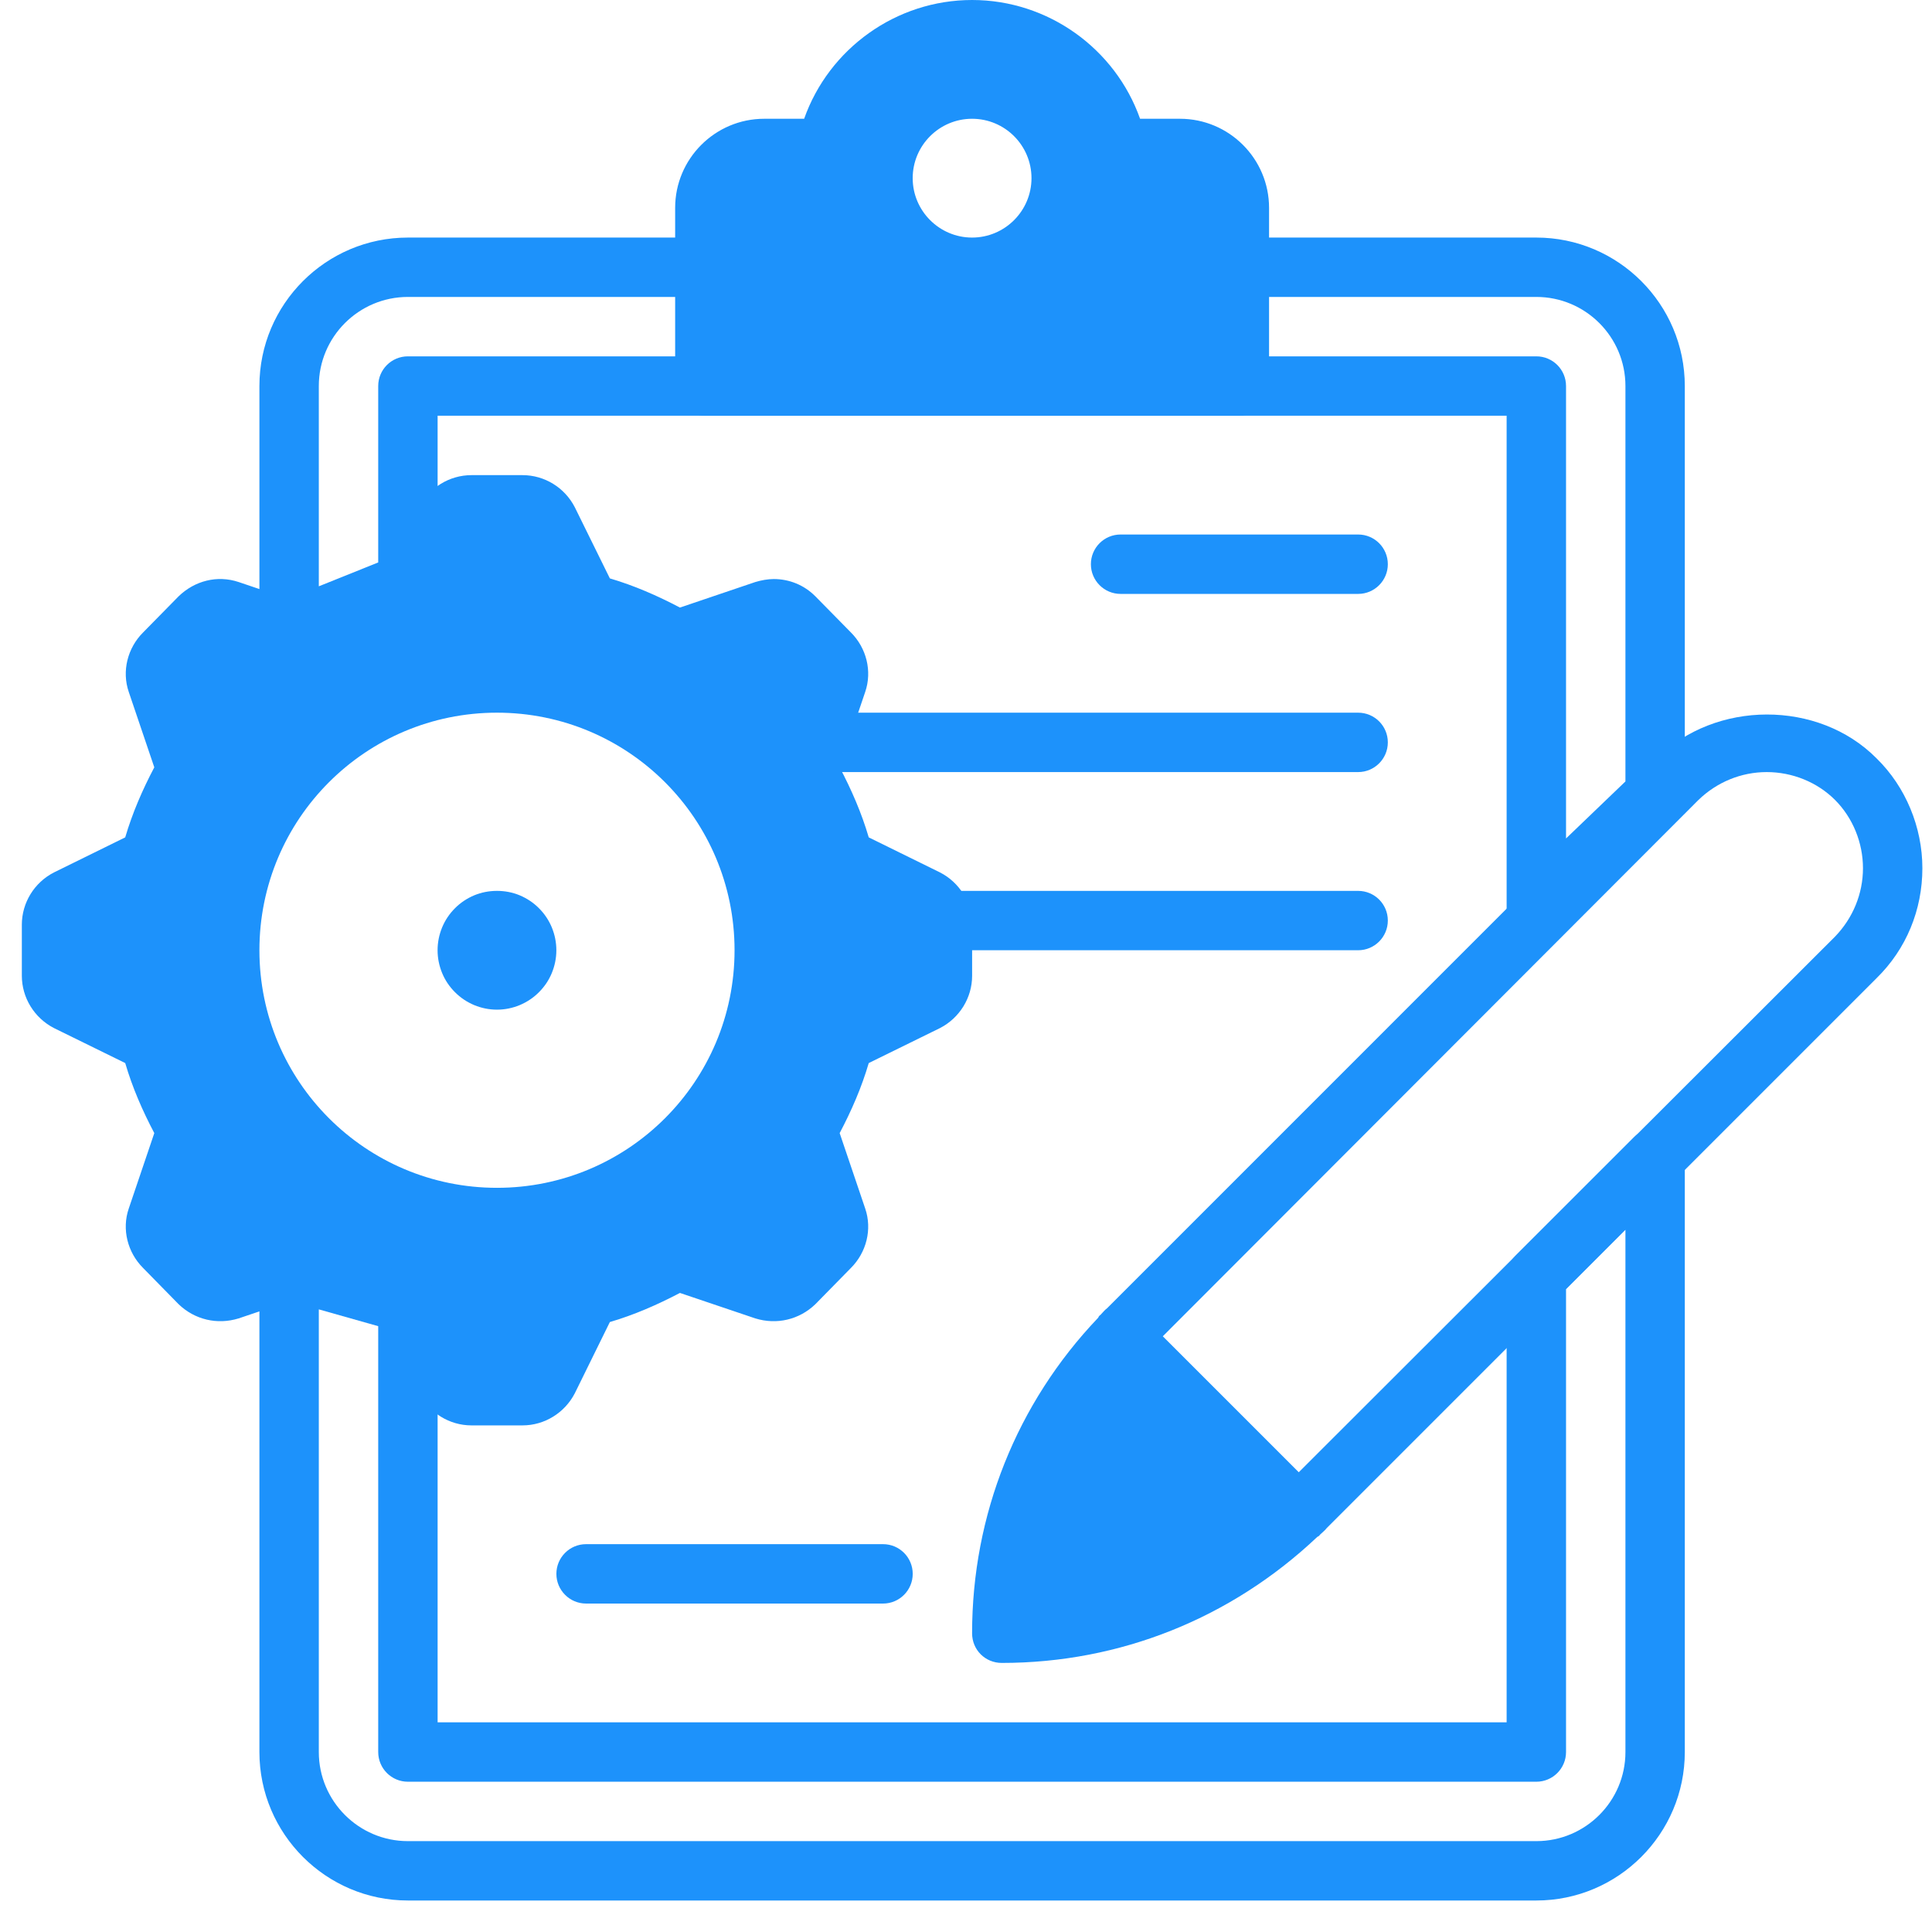 <svg width="59" height="59" viewBox="0 0 59 59" fill="none" xmlns="http://www.w3.org/2000/svg">
<path d="M57.309 23.161C55.531 21.363 52.376 21.383 50.598 23.161L33.804 39.956C33.731 40.009 33.696 40.063 33.623 40.136C33.623 40.155 33.586 40.155 33.586 40.173C33.551 40.189 33.551 40.227 33.532 40.246C31.046 42.856 29.686 46.266 29.686 49.877C29.686 50.383 30.085 50.783 30.593 50.783C34.202 50.783 37.595 49.422 40.224 46.938C40.243 46.919 40.278 46.919 40.297 46.882C40.316 46.882 40.316 46.847 40.332 46.847C40.405 46.774 40.461 46.739 40.515 46.666L57.309 29.87C58.216 28.982 58.706 27.784 58.706 26.514C58.706 25.263 58.197 24.03 57.309 23.161ZM56.039 28.602L39.662 44.96L35.51 40.808L51.868 24.429C52.43 23.885 53.173 23.578 53.953 23.578C54.734 23.578 55.495 23.885 56.039 24.429C56.583 24.975 56.892 25.736 56.892 26.514C56.892 27.294 56.583 28.04 56.039 28.602Z" fill="#1D92FB"/>
<path d="M28.707 26.643L26.53 25.572C26.312 24.83 26.005 24.122 25.642 23.433L26.422 21.13C26.64 20.494 26.458 19.786 25.987 19.316L24.899 18.21C24.555 17.863 24.1 17.683 23.629 17.683C23.447 17.683 23.247 17.72 23.067 17.774L20.764 18.554C20.075 18.191 19.367 17.882 18.624 17.663L17.553 15.489C17.244 14.889 16.628 14.51 15.957 14.51H14.397C13.727 14.51 13.11 14.889 12.801 15.489L11.73 17.663C10.987 17.882 10.28 18.191 9.591 18.554L7.287 17.774C6.633 17.556 5.945 17.736 5.455 18.21L4.368 19.316C3.897 19.786 3.714 20.494 3.932 21.13L4.712 23.433C4.349 24.122 4.042 24.83 3.824 25.572L1.647 26.643C1.049 26.95 0.667 27.566 0.667 28.239V29.797C0.667 30.47 1.049 31.086 1.647 31.395L3.824 32.464C4.042 33.209 4.349 33.914 4.712 34.603L3.932 36.907C3.714 37.542 3.897 38.249 4.368 38.72L5.455 39.829C5.945 40.3 6.633 40.464 7.287 40.262L9.591 39.484C10.28 39.845 10.987 40.155 11.73 40.373L12.801 42.55C13.11 43.147 13.727 43.529 14.397 43.529H15.957C16.628 43.529 17.244 43.147 17.553 42.55L18.624 40.373C19.367 40.155 20.075 39.845 20.764 39.484L23.067 40.262C23.721 40.464 24.41 40.3 24.899 39.829L25.987 38.72C26.458 38.249 26.64 37.542 26.422 36.907L25.642 34.603C26.005 33.914 26.312 33.209 26.53 32.464L28.707 31.395C29.305 31.086 29.687 30.47 29.687 29.797V28.239C29.687 27.566 29.305 26.95 28.707 26.643ZM22.432 29.019C22.432 33.026 19.186 36.274 15.177 36.274C11.168 36.274 7.922 33.026 7.922 29.019C7.922 25.009 11.168 21.764 15.177 21.764C19.186 21.764 22.432 25.009 22.432 29.019Z" fill="#1D92FB"/>
<path d="M16.99 29.019C16.99 29.259 16.943 29.49 16.852 29.713C16.761 29.935 16.629 30.13 16.458 30.301C16.29 30.47 16.093 30.601 15.87 30.695C15.648 30.786 15.418 30.833 15.177 30.833C14.935 30.833 14.706 30.786 14.483 30.695C14.26 30.601 14.063 30.47 13.895 30.301C13.724 30.13 13.592 29.935 13.501 29.713C13.41 29.49 13.363 29.259 13.363 29.019C13.363 28.778 13.41 28.546 13.501 28.323C13.592 28.103 13.724 27.906 13.895 27.735C14.063 27.566 14.26 27.435 14.483 27.341C14.706 27.25 14.935 27.206 15.177 27.206C15.418 27.206 15.648 27.25 15.87 27.341C16.093 27.435 16.29 27.566 16.458 27.735C16.629 27.906 16.761 28.103 16.852 28.323C16.943 28.546 16.99 28.778 16.99 29.019Z" fill="#1D92FB"/>
<path d="M36.034 3.627H34.816C34.059 1.486 32.008 0 29.686 0C27.364 0 25.314 1.486 24.557 3.627H23.338C21.839 3.627 20.618 4.846 20.618 6.348V11.789C20.618 12.288 21.023 12.696 21.524 12.696H37.848C38.349 12.696 38.755 12.288 38.755 11.789V6.348C38.755 4.846 37.534 3.627 36.034 3.627ZM29.686 7.255C28.686 7.255 27.872 6.439 27.872 5.441C27.872 4.44 28.686 3.627 29.686 3.627C30.687 3.627 31.5 4.44 31.5 5.441C31.5 6.439 30.687 7.255 29.686 7.255Z" fill="#1D92FB"/>
<path d="M46.917 28.639C46.797 28.639 46.675 28.616 46.561 28.567C46.225 28.424 46.01 28.096 46.01 27.733V12.696H13.364V17.79C13.364 18.161 13.139 18.493 12.796 18.632L9.169 20.091C8.89 20.204 8.571 20.169 8.321 20.002C8.07 19.831 7.922 19.55 7.922 19.248V11.789C7.922 9.289 9.956 7.255 12.457 7.255H21.525C22.027 7.255 22.432 7.66 22.432 8.162C22.432 8.661 22.027 9.068 21.525 9.068H12.457C10.957 9.068 9.736 10.287 9.736 11.789V17.905L11.55 17.176V11.789C11.55 11.287 11.955 10.882 12.457 10.882H46.917C47.419 10.882 47.824 11.287 47.824 11.789V25.605L49.638 23.864V11.789C49.638 10.287 48.417 9.068 46.917 9.068H37.848C37.347 9.068 36.942 8.661 36.942 8.162C36.942 7.66 37.347 7.255 37.848 7.255H46.917C49.417 7.255 51.451 9.289 51.451 11.789V24.251C51.451 24.497 51.35 24.734 51.175 24.905L47.547 28.386C47.371 28.551 47.146 28.639 46.917 28.639Z" fill="#1D92FB"/>
<path d="M41.475 18.137H34.221C33.719 18.137 33.314 17.729 33.314 17.23C33.314 16.729 33.719 16.323 34.221 16.323H41.475C41.977 16.323 42.382 16.729 42.382 17.23C42.382 17.729 41.977 18.137 41.475 18.137Z" fill="#1D92FB"/>
<path d="M41.475 23.578H24.948C24.447 23.578 24.041 23.17 24.041 22.671C24.041 22.17 24.447 21.764 24.948 21.764H41.475C41.977 21.764 42.382 22.17 42.382 22.671C42.382 23.17 41.977 23.578 41.475 23.578Z" fill="#1D92FB"/>
<path d="M41.475 29.019H28.768C28.269 29.019 27.861 28.611 27.861 28.112C27.861 27.611 28.269 27.206 28.768 27.206H41.475C41.977 27.206 42.382 27.611 42.382 28.112C42.382 28.611 41.977 29.019 41.475 29.019Z" fill="#1D92FB"/>
<path d="M26.967 48.97H17.898C17.397 48.97 16.991 48.562 16.991 48.063C16.991 47.562 17.397 47.156 17.898 47.156H26.967C27.468 47.156 27.873 47.562 27.873 48.063C27.873 48.562 27.468 48.97 26.967 48.97Z" fill="#1D92FB"/>
<path d="M46.917 58.038H12.457C9.956 58.038 7.922 56.002 7.922 53.504V38.788C7.922 38.505 8.056 38.238 8.281 38.064C8.508 37.896 8.801 37.839 9.075 37.917L12.703 38.941C13.094 39.051 13.364 39.407 13.364 39.812V52.597H46.01V38.995C46.01 38.754 46.106 38.521 46.275 38.353L49.902 34.725C50.163 34.465 50.554 34.385 50.891 34.529C51.231 34.669 51.451 34.999 51.451 35.367V53.504C51.451 56.002 49.417 58.038 46.917 58.038ZM9.736 39.986V53.504C9.736 55.004 10.957 56.225 12.457 56.225H46.917C48.417 56.225 49.638 55.004 49.638 53.504V37.556L47.824 39.37V53.504C47.824 54.004 47.419 54.411 46.917 54.411H12.457C11.955 54.411 11.55 54.004 11.55 53.504V40.499L9.736 39.986Z" fill="#1D92FB"/>
</svg>
